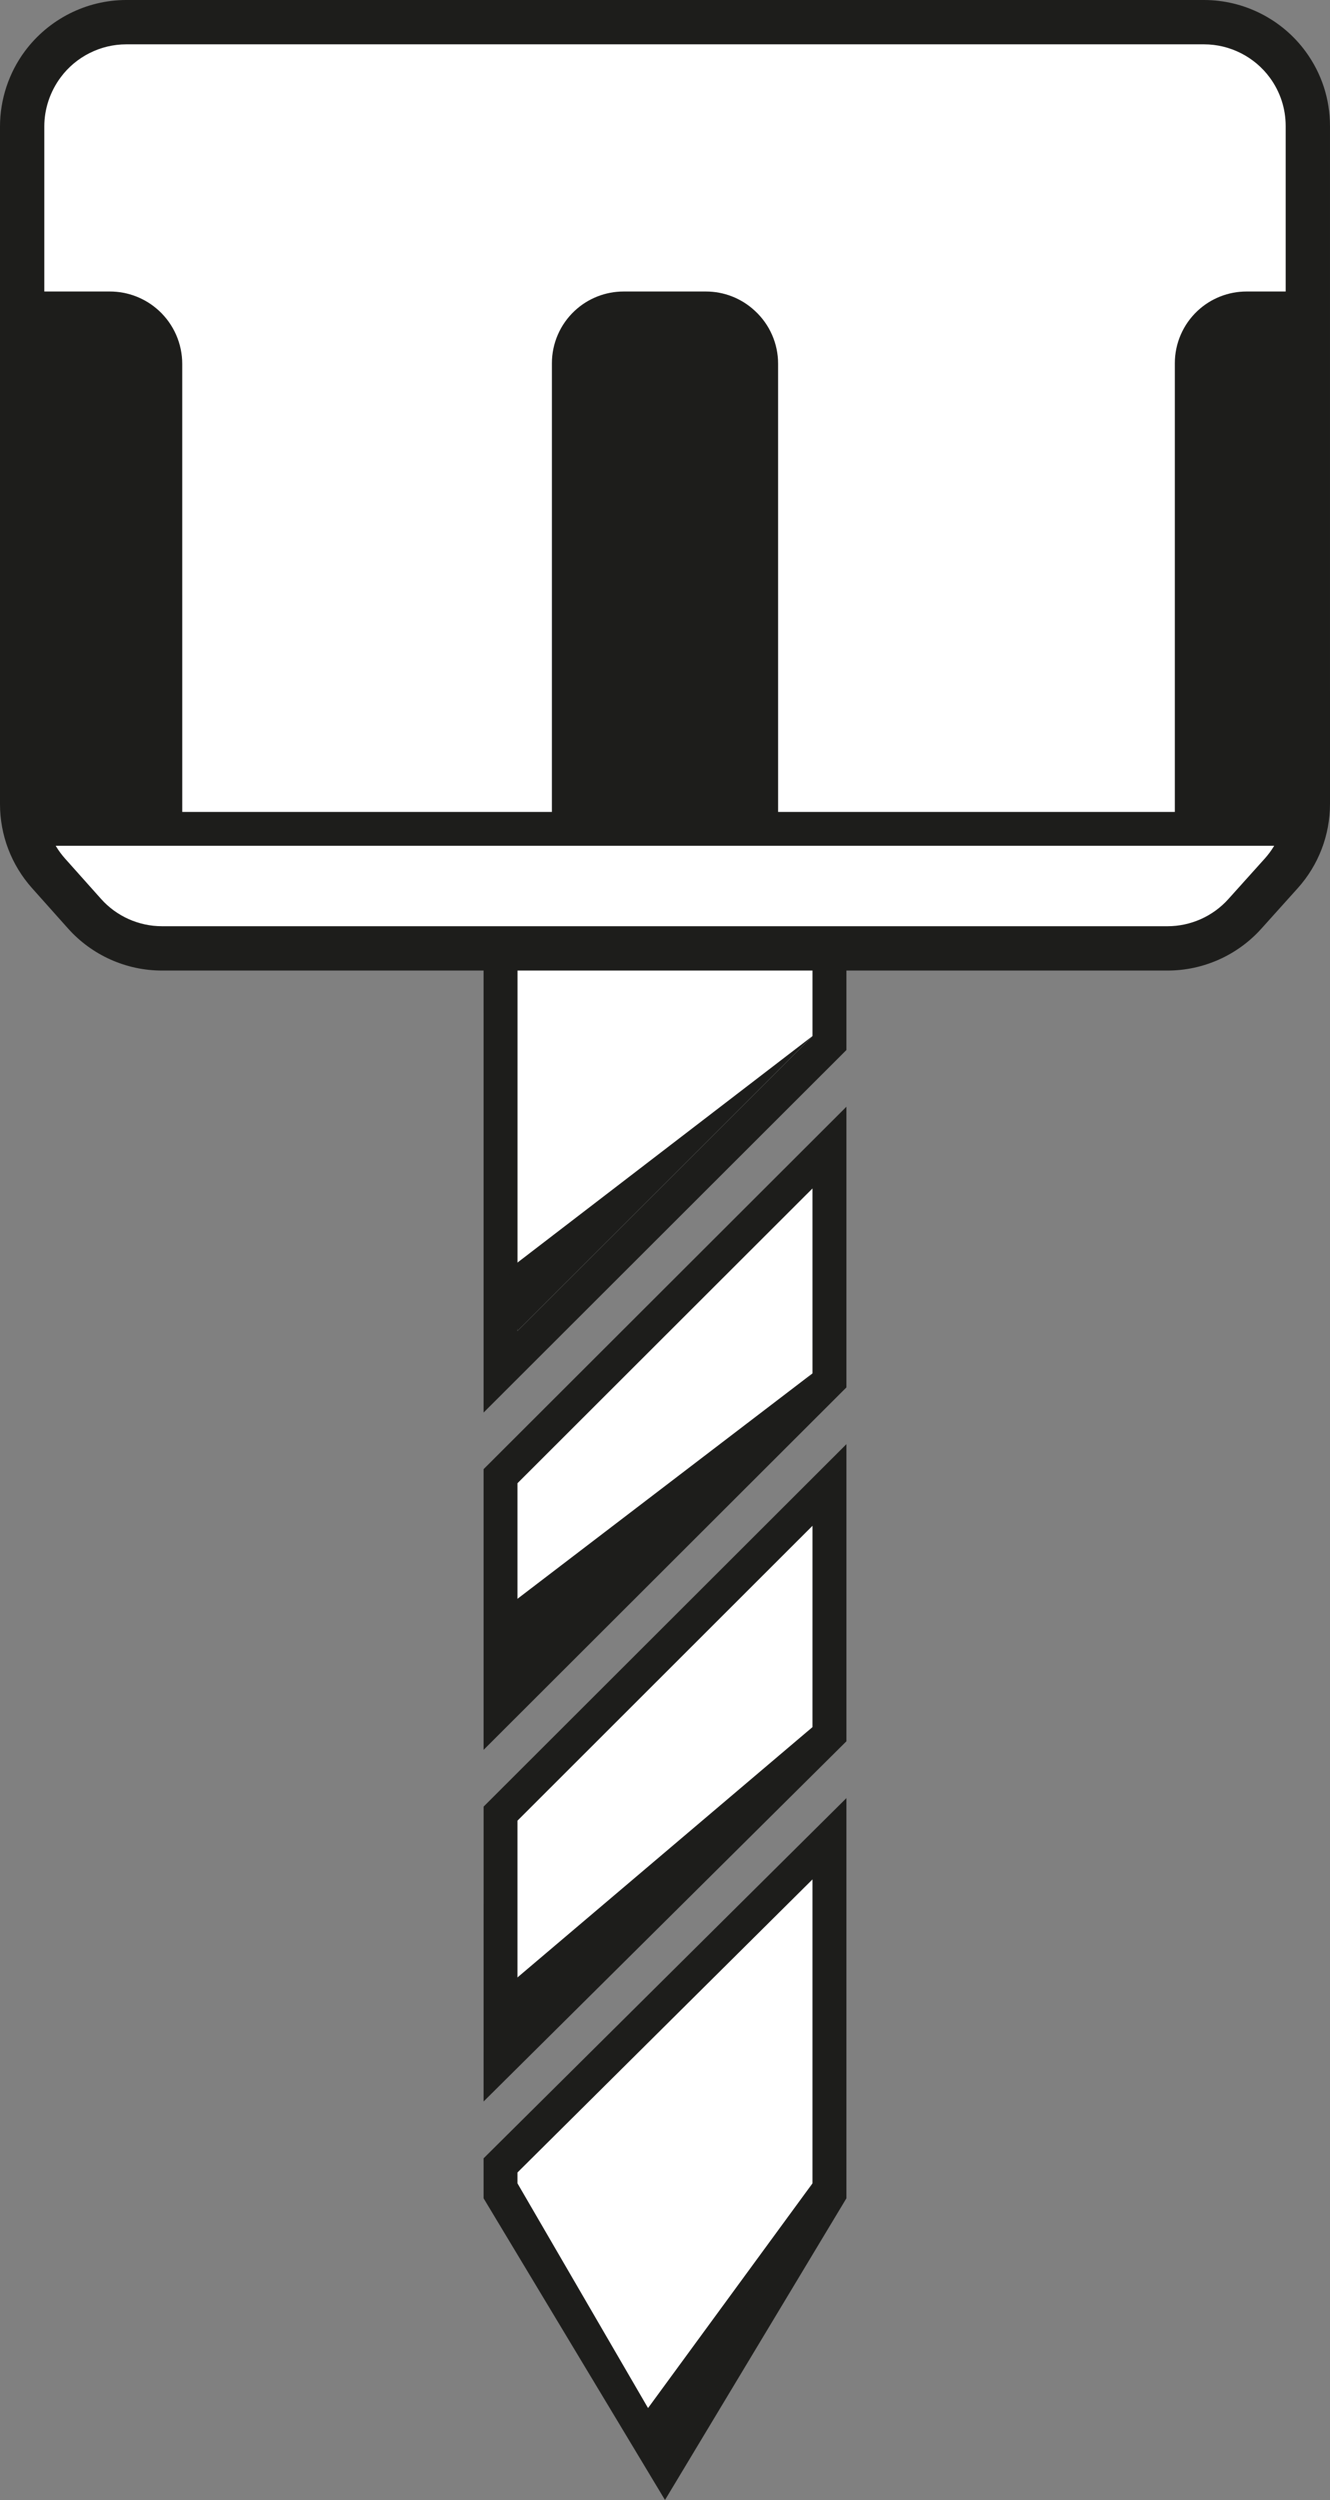 <?xml version="1.0" encoding="utf-8"?>
<!-- Generator: Adobe Illustrator 19.1.0, SVG Export Plug-In . SVG Version: 6.00 Build 0)  -->
<svg version="1.1" id="Layer_1" xmlns="http://www.w3.org/2000/svg" xmlns:xlink="http://www.w3.org/1999/xlink" x="0px" y="0px"
	 viewBox="0 0 99.178 186.335" enable-background="new 0 0 99.178 186.335" xml:space="preserve">
<rect x="0" y="0" width="99.178" height="186.335" fill="#808080" stroke="none"/>
<g>
	<path fill="#FFFFFF" d="M92.822,68.122l2.719-3.024c1.278-1.421,1.985-3.265,1.985-5.176L97.525,9.394
		c0-1.645-0.524-3.247-1.496-4.574l0,0c-1.458-1.991-3.778-3.168-6.246-3.168l-80.37,0c-2.451,0-4.757,1.161-6.217,3.129
		l-0.02,0.027c-0.99,1.334-1.524,2.951-1.524,4.613v50.517c0,1.901,0.7,3.736,1.965,5.154L6.302,68.1
		c1.469,1.646,3.57,2.587,5.776,2.587h74.987C89.261,70.687,91.354,69.755,92.822,68.122z"/>
	<polygon fill="#FFFFFF" points="37.326,161.401 37.326,163.291 49.59,184.629 61.853,163.29 61.852,137.051 	"/>
	<path fill="#1D1D1B" d="M49.589,186.335l-13.528-22.486l-0.001-2.979l27.057-26.849v29.828L49.589,186.335z M38.587,162.733
		l11.002,18.925l10.998-18.925l0-22.654l-22,21.846V162.733z"/>
	<polygon fill="#FFFFFF" points="37.325,135.178 37.326,153.604 61.852,129.261 61.852,110.685 	"/>
	<path fill="#1D1D1B" d="M36.061,156.633l0.001-21.979l27.056-27.015v22.146L36.061,156.633z M38.587,135.702v14.872l22-21.846
		l0.001-15.005L38.587,135.702z"/>
	<polyline fill="#FFFFFF" points="37.326,69.572 37.326,102.238 61.852,77.737 61.852,69.572 	"/>
	<polygon fill="#1D1D1B" points="36.061,105.284 36.06,69.572 38.591,69.572 38.59,99.201 60.588,77.221 60.588,69.572 
		63.117,69.571 63.118,78.262 	"/>
	<polygon fill="#FFFFFF" points="37.326,110.026 37.326,127.379 61.853,102.886 61.854,85.534 	"/>
	<path fill="#1D1D1B" d="M36.061,130.425v-20.922l27.057-27.015l-0.001,20.922L36.061,130.425z M38.587,110.552v13.79l22.001-21.98
		l-0.001-13.782L38.587,110.552z"/>
	<path fill="#1D1D1B" d="M87.065,72.34H12.079c-2.675,0-5.23-1.145-7.009-3.14l-2.685-3.008C0.847,64.467,0,62.247,0,59.938V9.421
		c0-2.002,0.657-3.99,1.849-5.597C3.633,1.419,6.453,0,9.414,0h80.369c2.984,0,5.817,1.437,7.579,3.844
		c1.188,1.622,1.815,3.541,1.815,5.55l0.001,50.528c0,2.323-0.855,4.554-2.408,6.281l-2.719,3.024
		C92.271,71.205,89.725,72.34,87.065,72.34z M9.414,3.304c-1.919,0-3.748,0.92-4.89,2.461c-0.794,1.069-1.22,2.358-1.22,3.655
		v50.517c0,1.497,0.549,2.937,1.546,4.054l2.685,3.008c1.154,1.294,2.81,2.036,4.544,2.036h74.986c1.724,0,3.375-0.736,4.529-2.018
		l2.719-3.024c1.007-1.119,1.561-2.565,1.561-4.071L95.873,9.394c0-1.303-0.407-2.547-1.176-3.598
		c-1.142-1.56-2.98-2.492-4.914-2.492H9.414z"/>
	<rect x="0.541" y="60.517" fill="#1D1D1B" width="98.1" height="2.522"/>
	<path fill="#1D1D1B" d="M41.154,61.557l0.001-34.481c0-1.48,0.613-2.894,1.694-3.905l0,0c0.991-0.928,2.298-1.444,3.656-1.444
		h6.136c1.34,0,2.631,0.503,3.617,1.409l0.033,0.03c1.104,1.013,1.732,2.443,1.732,3.941l0.001,34.451"/>
	<path fill="#1D1D1B" d="M97.526,21.726l-4.573,0.001c-1.358,0-2.665,0.517-3.655,1.445v0c-1.079,1.011-1.691,2.424-1.691,3.902
		v34.484h9.92L97.526,21.726z"/>
	<path fill="#1D1D1B" d="M1.653,21.726l6.539,0.001c1.353,0,2.657,0.508,3.653,1.424l0,0c1.112,1.022,1.745,2.464,1.745,3.975
		l0.001,34.432H1.653L1.653,21.726z"/>
	<polygon fill="#1D1D1B" points="60.588,77.221 37.914,94.622 38.59,99.201 	"/>
	<polygon fill="#1D1D1B" points="60.588,102.362 37.914,119.68 37.914,126.014 	"/>
	<polygon fill="#1D1D1B" points="60.587,128.728 37.325,148.457 37.914,153.019 	"/>
	<polygon fill="#1D1D1B" points="60.587,162.733 47.552,180.538 49.251,184.04 	"/>
</g>
</svg>

